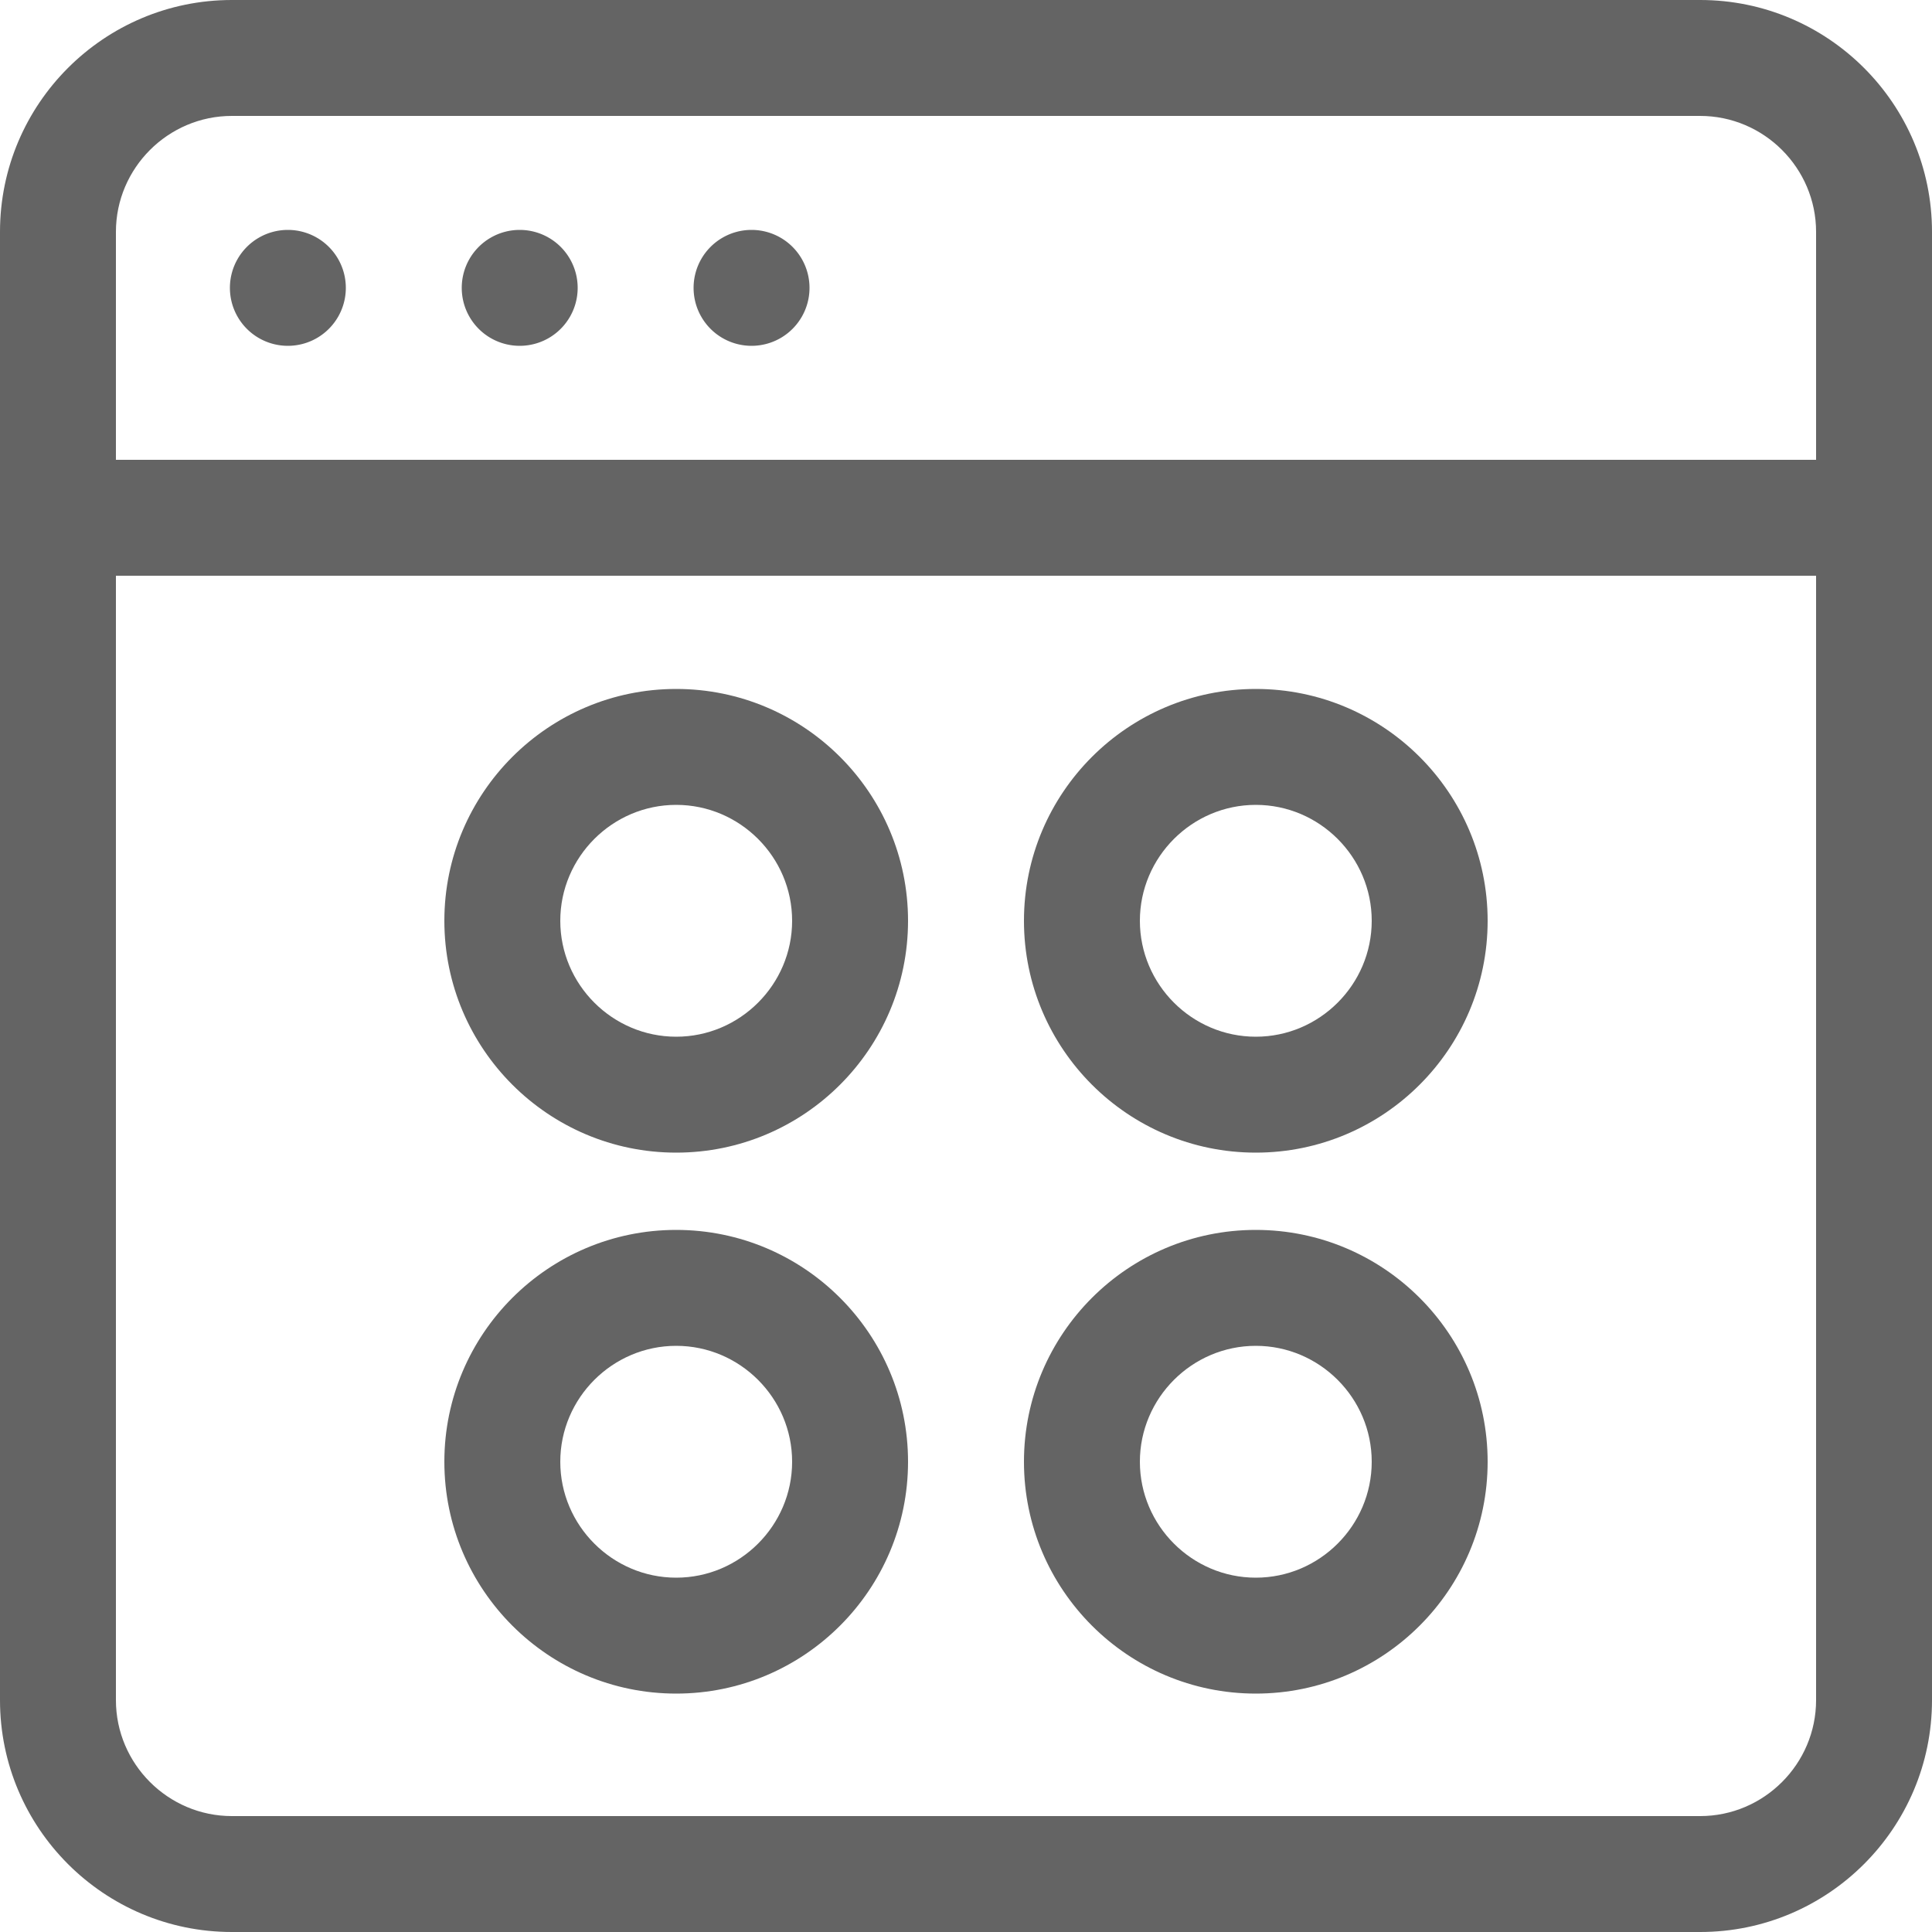 <?xml version="1.0" standalone="no"?><!DOCTYPE svg PUBLIC "-//W3C//DTD SVG 1.1//EN" "http://www.w3.org/Graphics/SVG/1.1/DTD/svg11.dtd"><svg t="1744880969803" class="icon" viewBox="0 0 1024 1024" version="1.1" xmlns="http://www.w3.org/2000/svg" p-id="2450" xmlns:xlink="http://www.w3.org/1999/xlink" width="200" height="200"><path d="M901.12 0H122.88C55.091 0 0 55.091 0 122.88v778.24c0 67.789 55.091 122.88 122.88 122.88h778.24c67.789 0 122.88-55.091 122.88-122.88V122.88c0-67.789-55.091-122.88-122.88-122.88zM122.88 61.44h778.24c33.792 0 61.44 27.648 61.44 61.44v120.832H61.44V122.88c0-33.792 27.648-61.44 61.44-61.44z m778.24 901.12H122.88c-33.792 0-61.44-27.648-61.44-61.44V305.152h901.12v595.968c0 33.792-27.648 61.44-61.44 61.44z" fill="#646464" p-id="2451"></path><path d="M152.576 152.576m-30.72 0a30.72 30.72 0 1 0 61.44 0 30.72 30.72 0 1 0-61.44 0Z" fill="#646464" p-id="2452"></path><path d="M275.456 152.576m-30.72 0a30.72 30.72 0 1 0 61.44 0 30.72 30.72 0 1 0-61.44 0Z" fill="#646464" p-id="2453"></path><path d="M398.336 152.576m-30.72 0a30.72 30.72 0 1 0 61.44 0 30.72 30.72 0 1 0-61.44 0Z" fill="#646464" p-id="2454"></path><path d="M358.4 365.158c-67.789 0-122.88 55.091-122.88 122.88s55.091 122.88 122.88 122.88 122.88-55.091 122.88-122.88-55.091-122.88-122.88-122.88z m0 184.32c-33.792 0-61.44-27.648-61.44-61.44s27.648-61.44 61.44-61.44 61.44 27.648 61.44 61.44-27.648 61.44-61.44 61.44zM358.4 651.878c-67.789 0-122.88 55.091-122.88 122.88s55.091 122.88 122.88 122.88 122.88-55.091 122.88-122.88-55.091-122.88-122.88-122.88z m0 184.32c-33.792 0-61.44-27.648-61.44-61.44s27.648-61.44 61.44-61.44 61.44 27.648 61.44 61.44-27.648 61.44-61.44 61.44zM665.6 365.158c-67.789 0-122.88 55.091-122.88 122.88s55.091 122.88 122.88 122.88 122.88-55.091 122.88-122.88-55.091-122.88-122.88-122.88z m0 184.32c-33.792 0-61.44-27.648-61.44-61.44s27.648-61.44 61.44-61.44 61.44 27.648 61.44 61.44-27.648 61.44-61.44 61.44zM665.6 651.878c-67.789 0-122.88 55.091-122.88 122.88s55.091 122.88 122.88 122.88 122.88-55.091 122.88-122.88-55.091-122.88-122.88-122.88z m0 184.32c-33.792 0-61.44-27.648-61.44-61.44s27.648-61.44 61.44-61.44 61.44 27.648 61.44 61.44-27.648 61.44-61.44 61.44z" fill="#646464" p-id="2455"></path></svg>